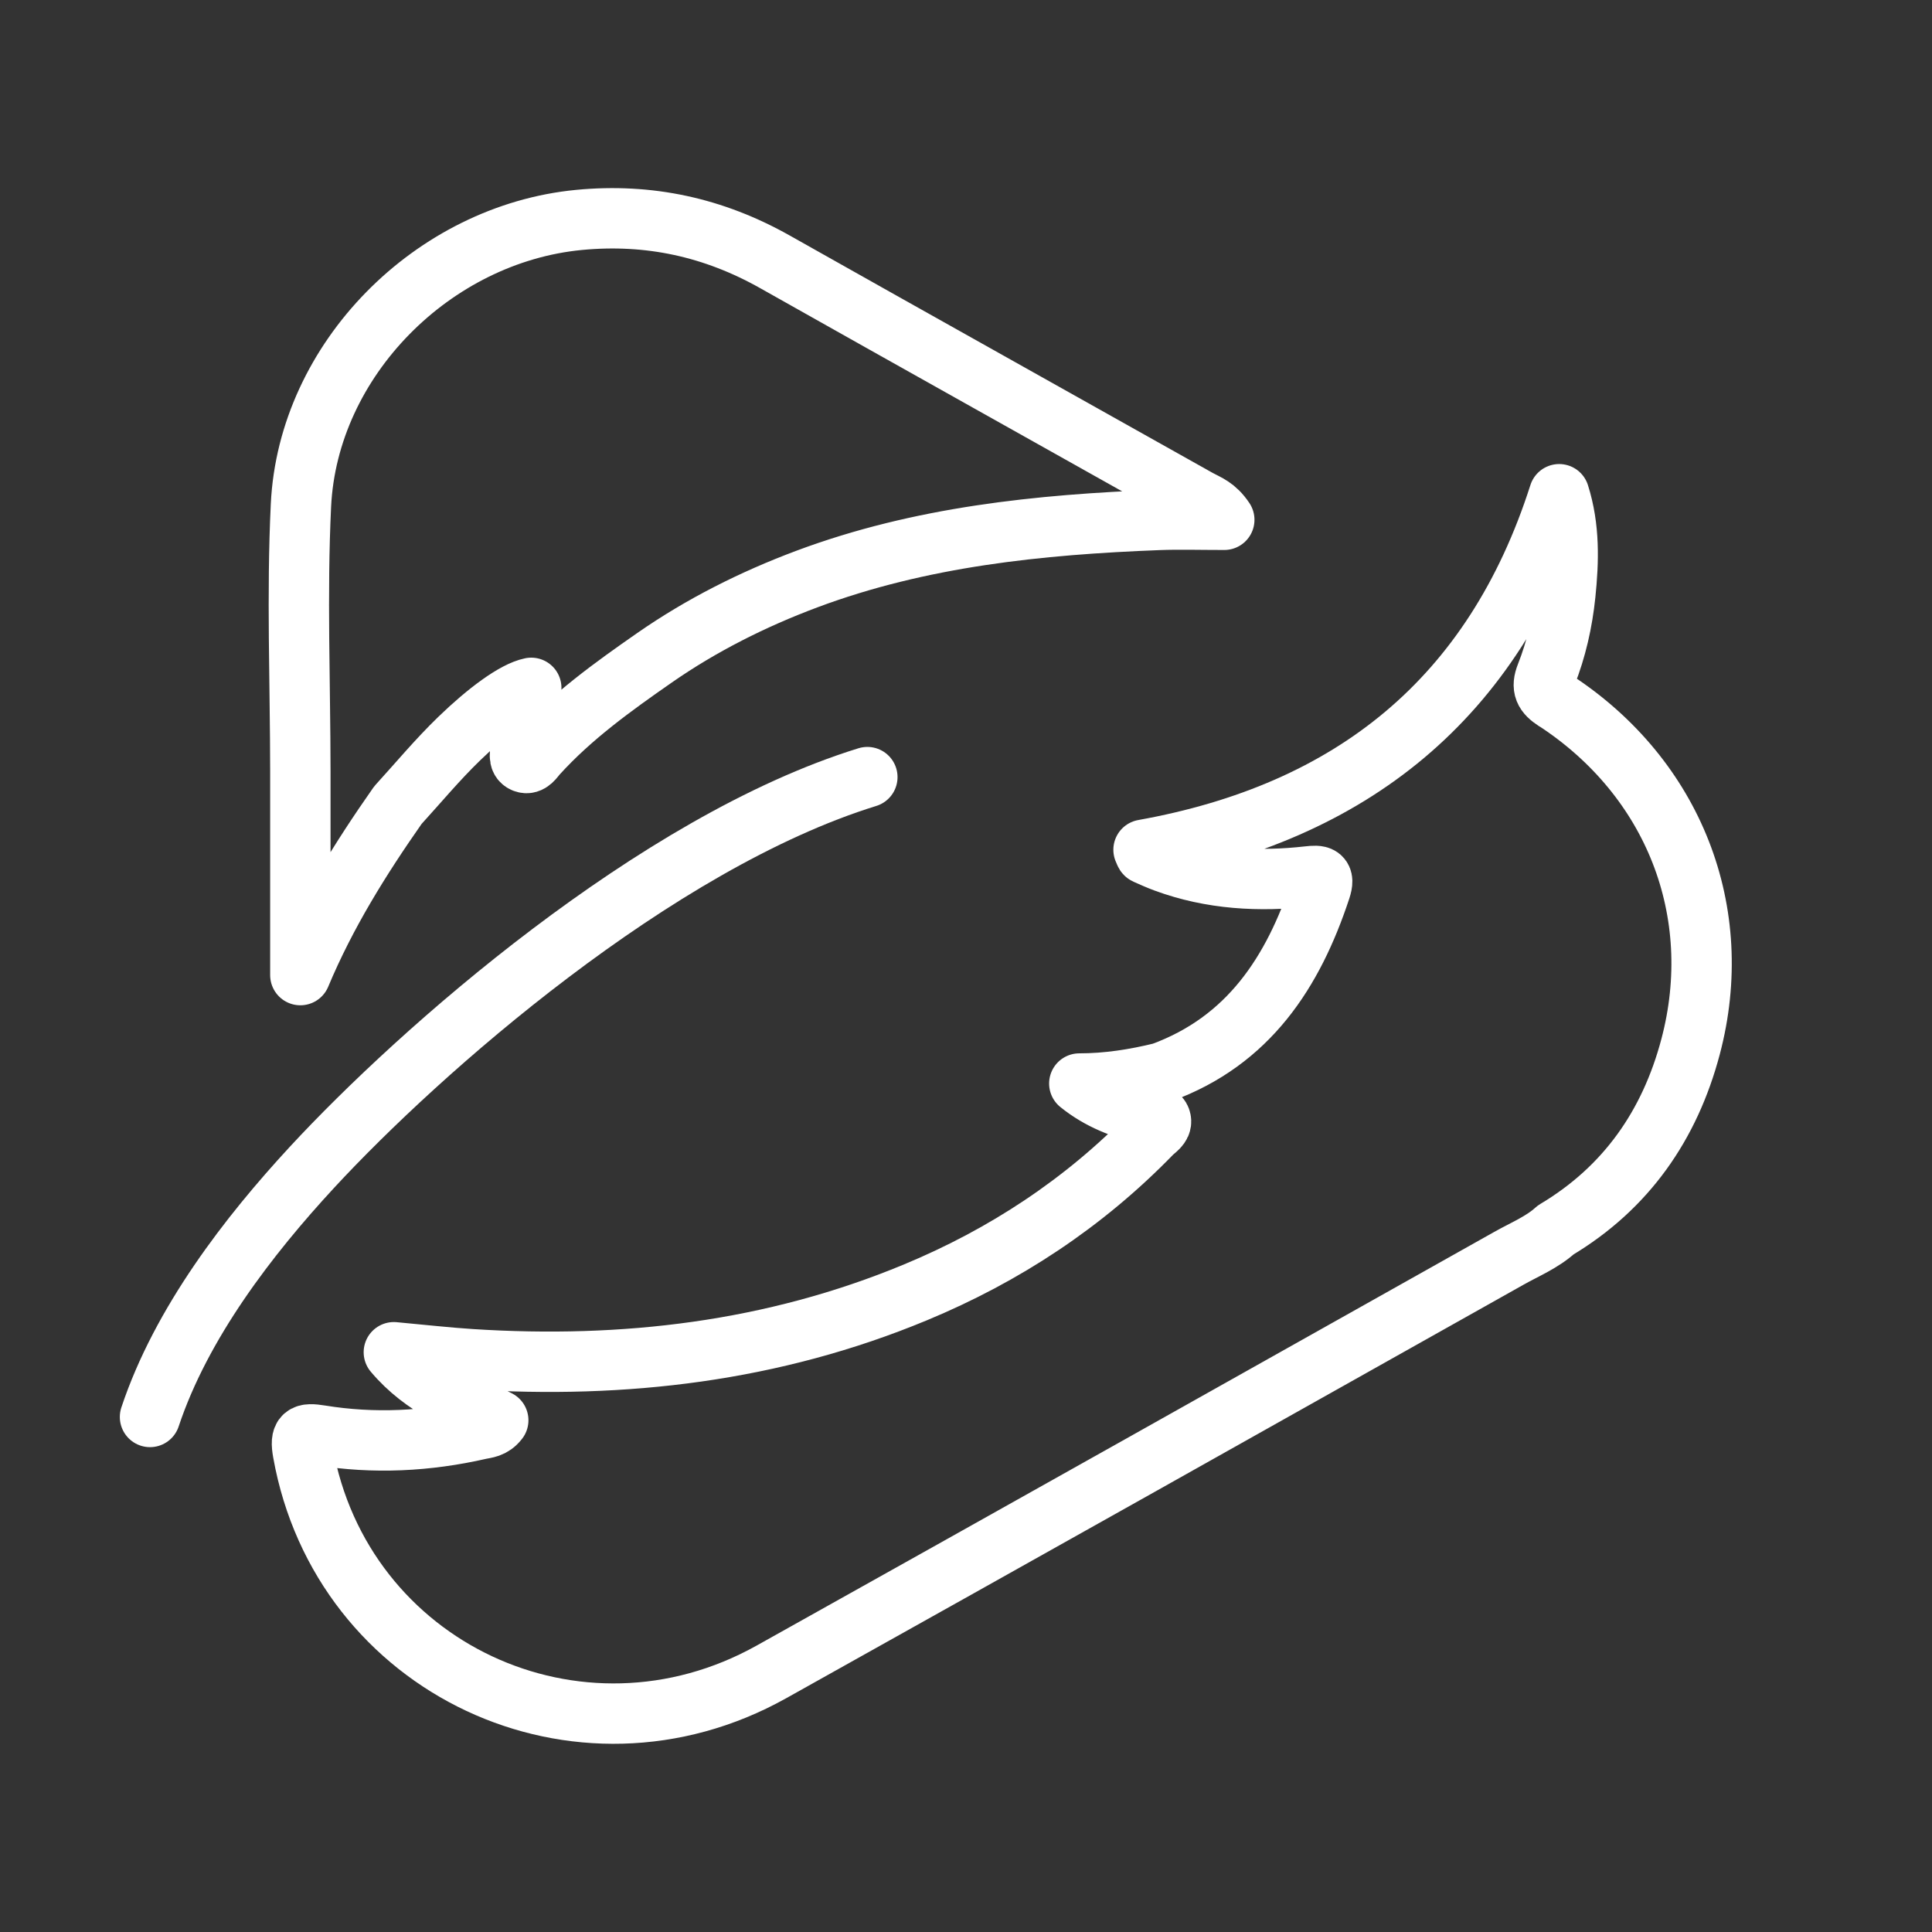 <ns0:svg xmlns:ns0="http://www.w3.org/2000/svg" id="a" viewBox="0 0 48 48" style="stroke-width:1.5px"><ns0:rect x="0" y="0" width="48" height="48" fill="#333333" stroke="none"/><ns0:defs style="stroke-width:1.5px"><ns0:style style="stroke-width:1.5px">.b{fill:none;stroke:#fff;stroke-linecap:round;stroke-linejoin:round;}</ns0:style></ns0:defs><ns0:path class="b" d="m38.641,17.41c-.269-.176-.354-.324-.228-.641.254-.641.406-1.315.477-2.002.085-.828.11-1.657-.153-2.488-1.627,5.087-5.168,7.909-10.326,8.833.029.059.035.1.056.109.157.07.314.141.475.2,1.155.426,2.35.49,3.559.353.287-.033.421-.022.309.317-.683,2.07-1.791,3.767-3.947,4.558-.67.164-1.348.271-2.048.271.509.412,1.074.621,1.67.768.124.031.326-.029.358.145.027.145-.138.232-.234.331-1.679,1.729-3.653,3.027-5.871,3.947-3.537,1.468-7.236,1.901-11.032,1.658-.6-.038-1.199-.107-1.921-.173.743.883,1.701,1.23,2.594,1.69-.148.194-.313.192-.459.225-1.31.299-2.633.365-3.959.15-.409-.066-.514-.021-.434.423.958,5.364,6.839,8.135,11.637,5.455,6.116-3.416,12.222-6.848,18.33-10.28.393-.221.818-.393,1.158-.702,1.754-1.046,2.834-2.606,3.349-4.548.89-3.357-.422-6.682-3.358-8.601Z" style="stroke-width:1.5px" /><ns0:path class="b" d="m29.806,12.428c-3.517-1.976-7.039-3.942-10.553-5.923-1.519-.856-3.128-1.208-4.869-1.041-3.62.348-6.733,3.461-6.907,7.091-.106,2.199-.016,4.408-.015,6.612v5.059c.636-1.521,1.492-2.893,2.423-4.222.505-.554.984-1.131,1.525-1.654.686-.664,1.377-1.177,1.789-1.261-.144.487-.259.971-.263,1.471-.001.131-.074.317.08.383.153.066.248-.111.333-.204.855-.942,1.887-1.683,2.914-2.398,1.162-.808,2.438-1.451,3.779-1.953,2.824-1.056,5.77-1.356,8.749-1.471.506-.019,1.014-.003,1.626-.003-.214-.322-.43-.387-.611-.488Z" style="stroke-width:1.5px" /><ns0:path class="b" d="m21.549,19.307c-5.266,1.629-11.126,6.804-13.797,9.693-1.569,1.697-3.247,3.865-4.025,6.204" style="stroke-width:1.5px" /></ns0:svg>